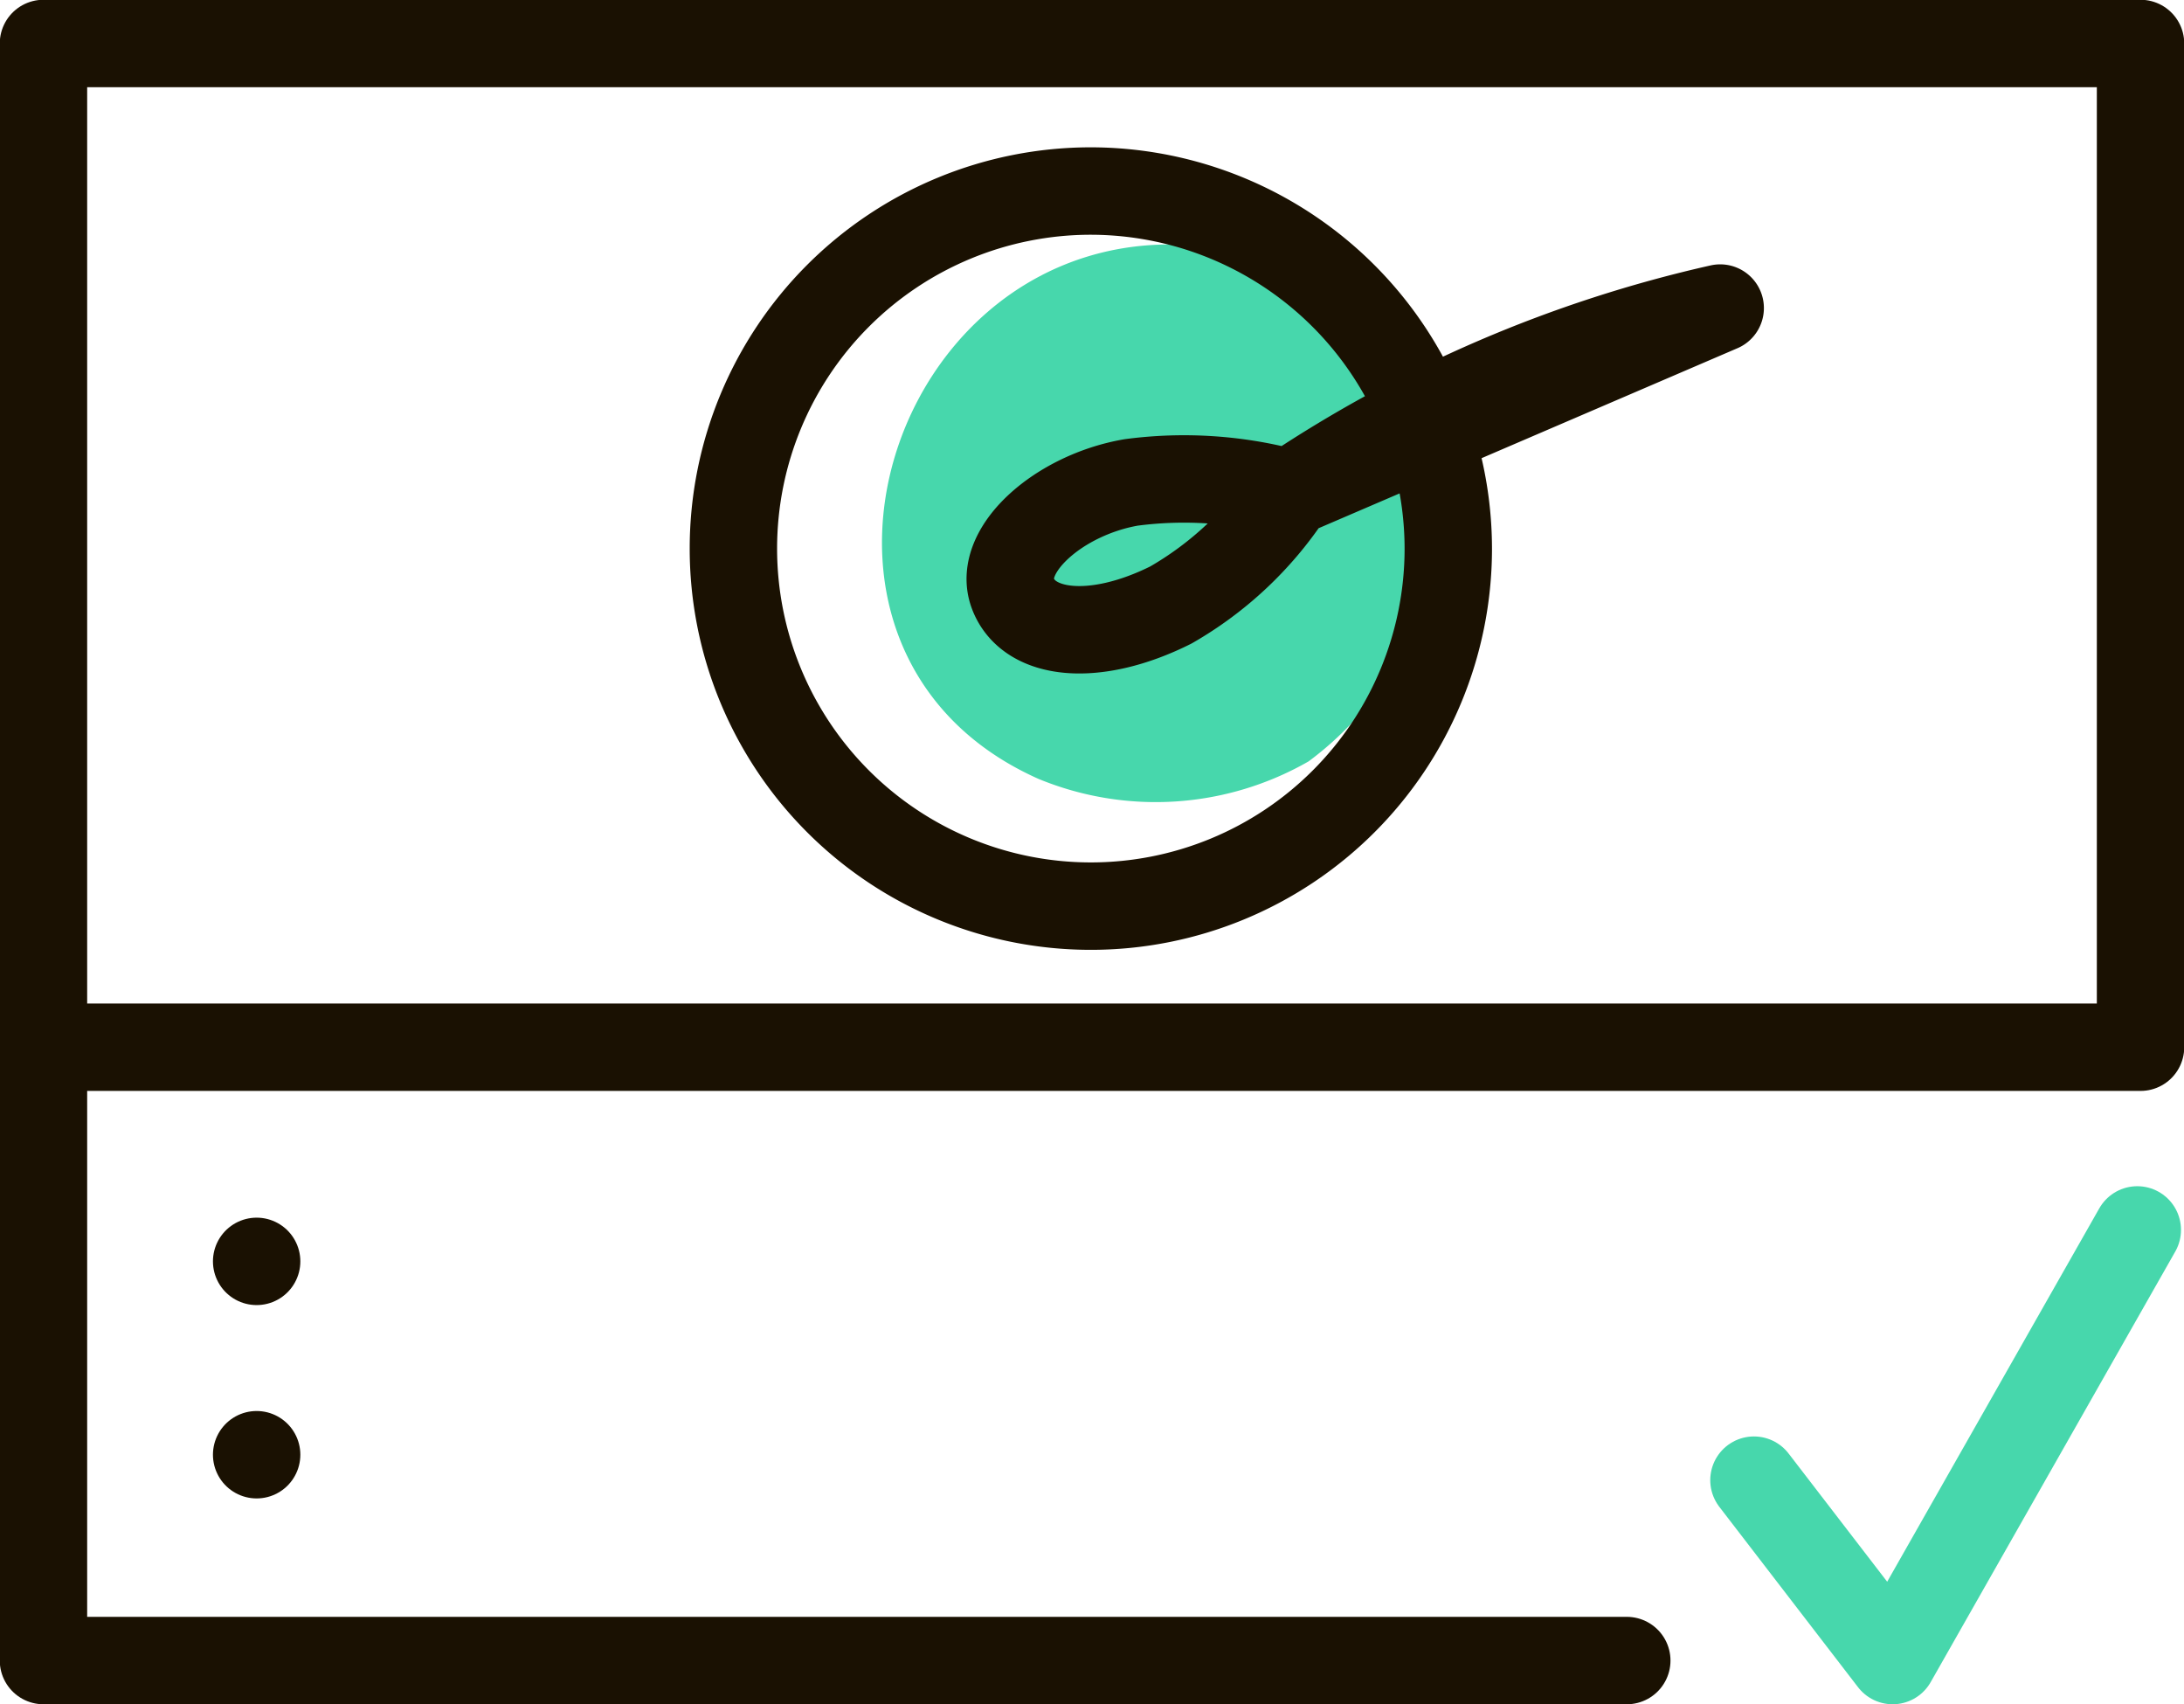 <svg xmlns="http://www.w3.org/2000/svg" viewBox="0 0 47.23 36.84"><defs><style>.cls-1,.cls-2{fill:none;stroke-linecap:round;stroke-linejoin:round;stroke-width:1.89px;}.cls-1{stroke:#1a1102;}.cls-2{stroke:#47d7ac;}.cls-3{fill:#47d7ac;fill-rule:evenodd;}</style></defs><title>Asset 3</title><g id="Layer_2" data-name="Layer 2"><g id="Layer_1-2" data-name="Layer 1"><path class="cls-1" d="M.94,22.64H46.29V.94H.94ZM35.18,35.9H.94V.94H46.29v21.7M5.55,27.27h0Zm0,4.18h0Z"/><path class="cls-2" d="M37.93,32l3,3.9,5.29-9.31"/><path class="cls-3" d="M29.33,6.41c2.14,1.17,2.1,3.21,1.58,6.24a7.09,7.09,0,0,1-2.61,3.81,6.65,6.65,0,0,1-5.84.38c-7.19-3.2-2-15.27,6.86-10.42"/><path class="cls-1" d="M31.32,11.88a7.73,7.73,0,1,1-7.73-7.75,7.74,7.74,0,0,1,7.73,7.75Zm-6.86-1.45a8.71,8.71,0,0,1,3.43.23,7.59,7.59,0,0,1-2.57,2.42c-1.64.82-3.08.67-3.42-.26s1-2.12,2.56-2.39Zm3.43.23a27.63,27.63,0,0,1,9.31-4Z"/></g></g></svg>